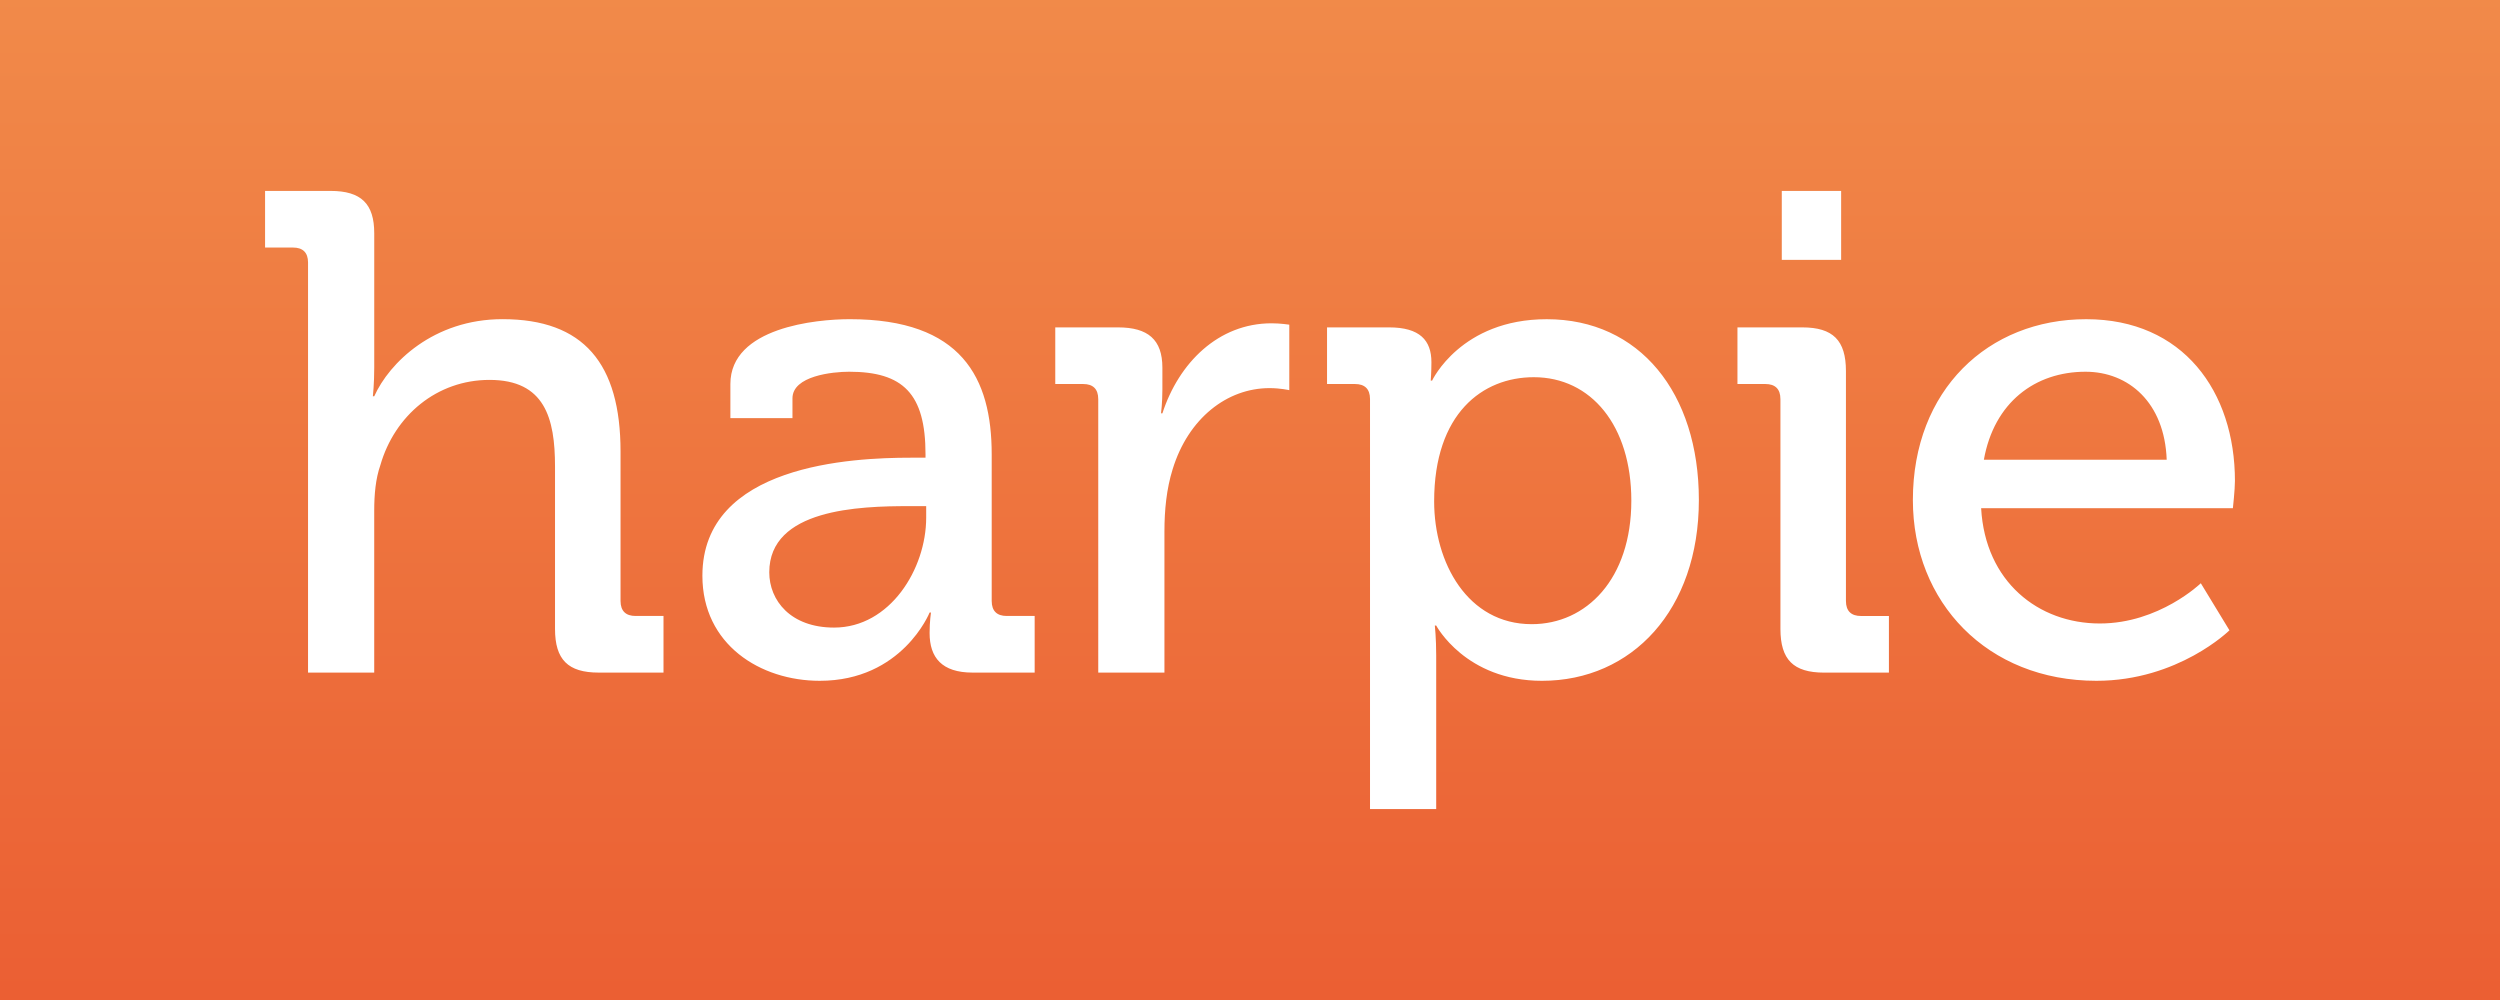 <?xml version="1.0" encoding="utf-8"?>
<!-- Generator: Adobe Illustrator 25.0.0, SVG Export Plug-In . SVG Version: 6.00 Build 0)  -->
<svg version="1.1" xmlns="http://www.w3.org/2000/svg" xmlns:xlink="http://www.w3.org/1999/xlink" x="0px" y="0px"
	 viewBox="0 0 1500 600" style="enable-background:new 0 0 1500 600;" xml:space="preserve">
<rect x="0" y="0" width="1500" height="600" fill="#333333" stroke="none"/>
<style type="text/css">
	.st0{fill:url(#_x38__1_);}
	.st1{fill:url(#_x37__1_);}
	.st2{fill:url(#_x36__1_);}
	.st3{fill:url(#_x35__1_);}
	.st4{fill:url(#_x34__1_);}
	.st5{fill:url(#_x33__1_);}
	.st6{fill:url(#_x32__1_);}
	.st7{fill:url(#_x31__1_);}
	.st8{fill:#FFFFFF;}
	.st9{fill:url(#Logomark_18_);}
	.st10{fill:url(#Logotype_14_);}
	.st11{fill:url(#Logomark_20_);}
	.st12{fill:url(#Logomark_21_);}
	.st13{fill:url(#Logomark_22_);}
	.st14{fill:url(#Logotype_15_);}
	.st15{fill:url(#Logomark_24_);}
	.st16{fill:url(#Logomark_26_);}
</style>
<g id="Fill">
	<linearGradient id="_x37__1_" gradientUnits="userSpaceOnUse" x1="750" y1="-100.227" x2="750" y2="762.304">
		<stop  offset="0" style="stop-color:#F2914D"/>
		<stop  offset="1" style="stop-color:#E9532D"/>
	</linearGradient>
	<rect id="_x37_" class="st1" width="1500" height="600"/>
</g>
<g id="Logo_-_Vertical_Position__x28_White_x29_">
</g>
<g id="Logo_-_Vertical_Position__x28_Black_x29_">
</g>
<g id="Logo_-_Vertical_Position__x28_Orange_x29_">
</g>
<g id="Logotype__x28_White_x29_">
	<path id="Logotype_20_" class="st8" d="M184.83,157.54c0-6.14-3.27-9.01-9.01-9.01h-16.78v-33.98h39.3
		c18.42,0,26.2,7.78,26.2,25.38v80.64c0,9.82-0.82,17.19-0.82,17.19h0.82c9-20.06,35.61-46.26,76.96-46.26
		c48.71,0,70.82,26.61,70.82,79.42v89.65c0,6.14,3.28,9.01,9,9.01h16.78v33.98h-38.89c-18.42,0-26.2-7.78-26.2-26.2v-97.43
		c0-29.06-6.14-51.99-39.3-51.99c-31.52,0-56.9,21.29-65.5,51.17c-2.86,8.19-3.68,17.6-3.68,27.43v97.02h-39.71V157.54z
		 M546.3,274.62h9.01v-2.05c0-36.43-13.51-49.53-45.85-49.53c-9.82,0-33.98,2.46-33.98,15.96v11.87h-37.25v-20.47
		c0-33.98,51.58-38.89,71.64-38.89c67.14,0,85.15,35.21,85.15,81.05v88.01c0,6.14,3.27,9.01,9,9.01h16.78v33.98h-37.25
		c-18.42,0-25.79-9.01-25.79-23.74c0-6.96,0.82-12.28,0.82-12.28h-0.82c0,0-16.37,40.94-65.91,40.94
		c-35.62,0-70.41-21.7-70.41-63.04C421.44,278.71,511.5,274.62,546.3,274.62z M500.45,376.55c33.57,0,55.26-35.2,55.26-65.91v-6.96
		h-10.23c-29.88,0-83.92,1.64-83.92,39.71C461.56,360.17,474.25,376.55,500.45,376.55z M658.94,239.42c0-6.14-3.27-9.01-9-9.01
		h-16.78v-33.98h37.66c18.01,0,26.61,7.37,26.61,24.15v13.1c0,8.19-0.82,14.33-0.82,14.33h0.82c9.82-30.29,33.57-54.03,65.5-54.03
		c5.32,0,10.64,0.82,10.64,0.82v39.3c0,0-5.32-1.23-11.87-1.23c-25.38,0-48.71,18.01-58.13,48.71c-3.69,11.87-4.91,24.56-4.91,37.25
		v84.74h-39.71V239.42z M822.01,239.42c0-6.14-3.27-9.01-9.01-9.01h-16.78v-33.98h37.25c18.42,0,25.38,7.78,25.38,20.88
		c0,6.14-0.41,11.05-0.41,11.05h0.82c0,0,17.19-36.84,68.77-36.84c55.67,0,91.29,44.21,91.29,108.48
		c0,65.91-40.12,108.48-94.15,108.48c-45.85,0-63.45-33.16-63.45-33.16h-0.82c0,0,0.82,7.37,0.82,18.01v92.11h-39.71V239.42z
		 M919.03,374.5c32.75,0,59.77-27.02,59.77-74.09c0-45.03-24.15-74.09-58.54-74.09c-30.7,0-59.77,21.7-59.77,74.5
		C860.49,337.66,880.55,374.5,919.03,374.5z M1068.25,239.42c0-6.14-3.27-9.01-9-9.01h-16.78v-33.98h38.89
		c18.42,0,26.2,7.78,26.2,26.2v137.95c0,6.14,3.27,9.01,9.01,9.01h16.78v33.98h-38.89c-18.42,0-26.2-7.78-26.2-26.2V239.42z
		 M1069.07,114.56h35.61v41.35h-35.61V114.56z M1251.72,191.52c58.13,0,89.24,43.39,89.24,97.02c0,5.32-1.23,16.37-1.23,16.37
		h-151.05c2.45,44.21,34.39,69.18,71.23,69.18c35.62,0,60.58-24.15,60.58-24.15l17.19,28.25c0,0-30.7,30.29-79.83,30.29
		c-65.5,0-110.12-47.08-110.12-108.48C1147.74,234.09,1192.78,191.52,1251.72,191.52z M1300.02,275.85
		c-1.23-34.39-22.92-52.81-48.71-52.81c-30.29,0-54.85,18.42-60.99,52.81H1300.02z"/>
</g>
<g id="Logotype__x28_Black_x29_">
</g>
<g id="Logotype__x28_Orange_x29_">
</g>
<g id="Logo_-_Horizontal_Position__x28_White_x29_">
</g>
<g id="Logo_-_Horizontal_Position__x28_Black_x29_">
</g>
<g id="Logo_-_Horizontal_Position__x28_Orange_x29_">
</g>
<g id="Logomark__x28_White_x29_">
</g>
<g id="Logomark__x28_Black_x29_">
</g>
<g id="Logomark__x28_Orange_x29_">
</g>
<g id="Logo_-_Vertical_Position__x28_White_x29___x2B__TM">
</g>
<g id="Logo_-_Vertical_Position__x28_Black_x29___x2B__TM">
</g>
<g id="Logo_-_Vertical_Position__x28_Orange_x29___x2B__TM">
</g>
<g id="Logotype__x28_White_x29___x2B__TM">
</g>
<g id="Logotype__x28_Black_x29___x2B__TM">
</g>
<g id="Logotype__x28_Orange_x29___x2B__TM">
</g>
<g id="Logo_-_Horizontal_Position__x28_White_x29___x2B__TM">
</g>
<g id="Logo_-_Horizontal_Position__x28_Black_x29___x2B__TM">
</g>
<g id="Logo_-_Horizontal_Position__x28_Orange_x29___x2B__TM">
</g>
<g id="Logomark__x28_White_x29___x2B__TM">
</g>
<g id="Logomark__x28_Black_x29___x2B__TM">
</g>
<g id="Logomark__x28_Orange_x29___x2B__TM">
</g>
</svg>
